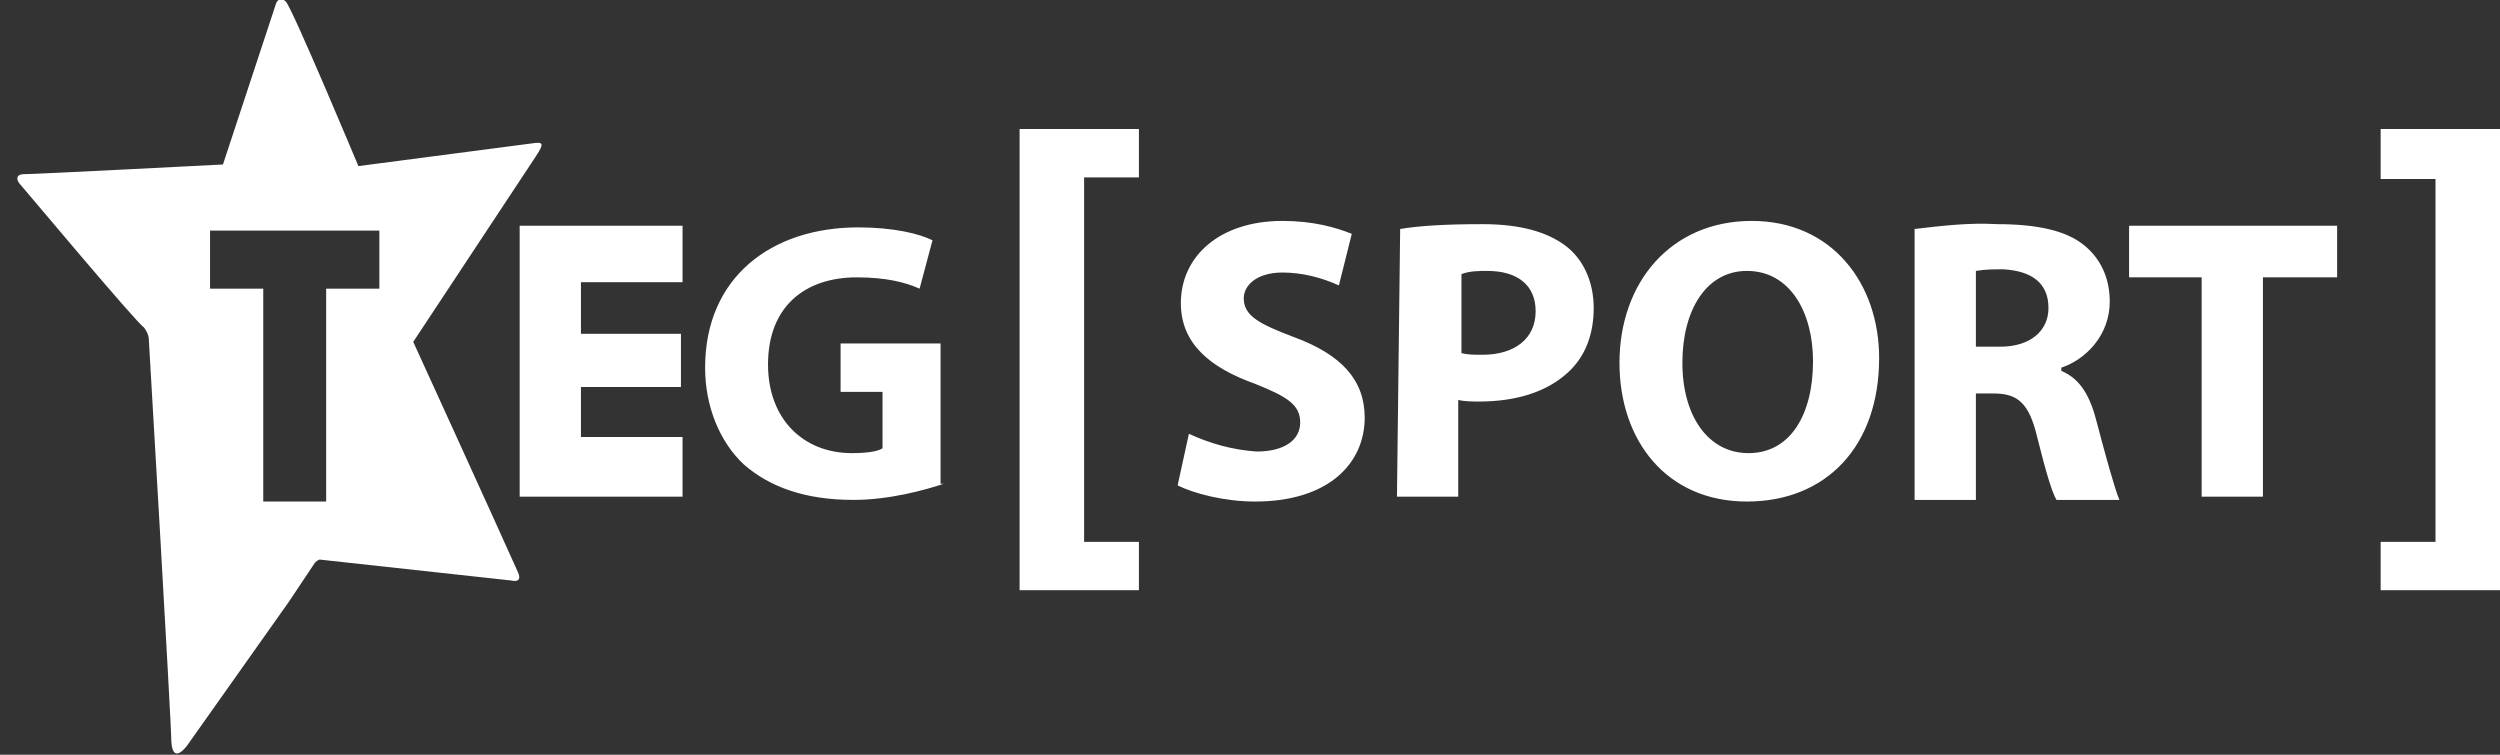 <svg width="106" height="32" viewBox="0 0 106 32" fill="none" xmlns="http://www.w3.org/2000/svg">
<rect x="0" y="0" width="106" height="32" fill="#333333" stroke="none"/>
<g clip-path="url(#clip0_8527_2150)">
<path d="M22.034 9.572V21.059H28.94V18.529H24.632V16.41H28.872V14.153H24.632V11.965H28.94V9.572H22.034ZM40.017 20.512C39.196 20.786 37.692 21.196 36.188 21.196C34.137 21.196 32.632 20.649 31.538 19.692C30.513 18.735 29.897 17.23 29.897 15.589C29.897 11.76 32.701 9.641 36.393 9.641C37.897 9.641 38.991 9.914 39.538 10.188L38.991 12.239C38.376 11.965 37.555 11.76 36.325 11.76C34.137 11.76 32.564 12.991 32.564 15.453C32.564 17.777 34.068 19.213 36.12 19.213C36.735 19.213 37.214 19.145 37.419 19.008V16.615H35.641V14.564H39.88V20.512H40.017ZM16.085 12.239H13.829V21.265H11.162V12.239H8.906V9.777H16.085V12.239ZM22.513 6.085L15.196 7.042C15.196 7.042 12.393 0.341 12.12 0.068C11.846 -0.206 11.709 0.136 11.709 0.136L9.453 6.974C9.453 6.974 1.521 7.384 1.043 7.384C0.564 7.384 0.769 7.726 0.837 7.794C0.906 7.863 5.829 13.743 6.102 13.88C6.308 14.153 6.308 14.359 6.308 14.359C6.308 14.359 7.265 30.632 7.265 31.453C7.333 32.478 7.949 31.589 7.949 31.589L12.256 25.504L13.35 23.863C13.487 23.726 13.555 23.726 13.555 23.726L21.692 24.615C21.692 24.615 22.171 24.752 21.966 24.273C20.803 21.675 17.521 14.495 17.521 14.495L22.718 6.632C23.128 6.017 22.991 6.017 22.513 6.085ZM43.231 25.025V5.47H48.29V7.521H45.966V22.974H48.29V25.025H43.231ZM106 5.47V25.025H100.94V22.974H103.265V7.589H100.94V5.47H106ZM50.41 18.393C51.299 18.803 52.256 19.076 53.282 19.145C54.444 19.145 55.128 18.666 55.128 17.914C55.128 17.162 54.581 16.82 53.214 16.273C51.299 15.589 50.068 14.564 50.068 12.854C50.068 10.871 51.709 9.367 54.376 9.367C55.675 9.367 56.632 9.641 57.316 9.914L56.769 12.102C56.017 11.76 55.196 11.555 54.376 11.555C53.282 11.555 52.735 12.102 52.735 12.649C52.735 13.401 53.419 13.743 54.855 14.29C56.906 15.042 57.863 16.136 57.863 17.709C57.863 19.623 56.359 21.265 53.214 21.265C51.914 21.265 50.615 20.923 49.931 20.581L50.41 18.393ZM59.367 9.709C60.188 9.572 61.282 9.504 62.855 9.504C64.496 9.504 65.59 9.846 66.342 10.393C67.094 10.94 67.573 11.897 67.573 13.059C67.573 14.153 67.231 15.111 66.478 15.794C65.59 16.615 64.29 17.025 62.718 17.025C62.444 17.025 62.102 17.025 61.829 16.957V21.059H59.231L59.367 9.709ZM61.966 14.974C62.239 15.042 62.513 15.042 62.855 15.042C64.222 15.042 65.111 14.359 65.111 13.196C65.111 12.102 64.359 11.487 63.06 11.487C62.718 11.487 62.307 11.487 61.966 11.623V14.974ZM79.675 15.179C79.675 18.94 77.419 21.265 74.068 21.265C70.649 21.265 68.666 18.666 68.666 15.384C68.666 11.965 70.855 9.367 74.273 9.367C77.692 9.367 79.675 12.034 79.675 15.179ZM71.333 15.384C71.333 17.641 72.427 19.213 74.137 19.213C75.914 19.213 76.872 17.572 76.872 15.316C76.872 13.264 75.914 11.487 74.068 11.487C72.359 11.487 71.333 13.128 71.333 15.384ZM81.179 9.709C82.342 9.572 83.504 9.435 84.666 9.504C86.376 9.504 87.607 9.777 88.359 10.393C89.043 10.94 89.453 11.76 89.453 12.786C89.453 14.222 88.427 15.248 87.401 15.589V15.726C88.222 16.068 88.632 16.82 88.906 17.914C89.248 19.213 89.658 20.718 89.863 21.196H87.196C86.991 20.854 86.718 19.897 86.376 18.529C86.034 17.094 85.555 16.683 84.53 16.683H83.778V21.196H81.179V9.709ZM83.778 14.7H84.803C86.102 14.7 86.855 14.017 86.855 13.059C86.855 11.965 86.102 11.487 84.94 11.418C84.53 11.418 84.188 11.418 83.778 11.487V14.7ZM93.35 11.76H90.273V9.572H99.094V11.76H95.948V21.059H93.35V11.76Z" fill="white"/>
</g>
<defs>
<clipPath id="clip0_8527_2150">
<rect width="105.299" height="32" fill="white" transform="translate(0.701)"/>
</clipPath>
</defs>
</svg>
